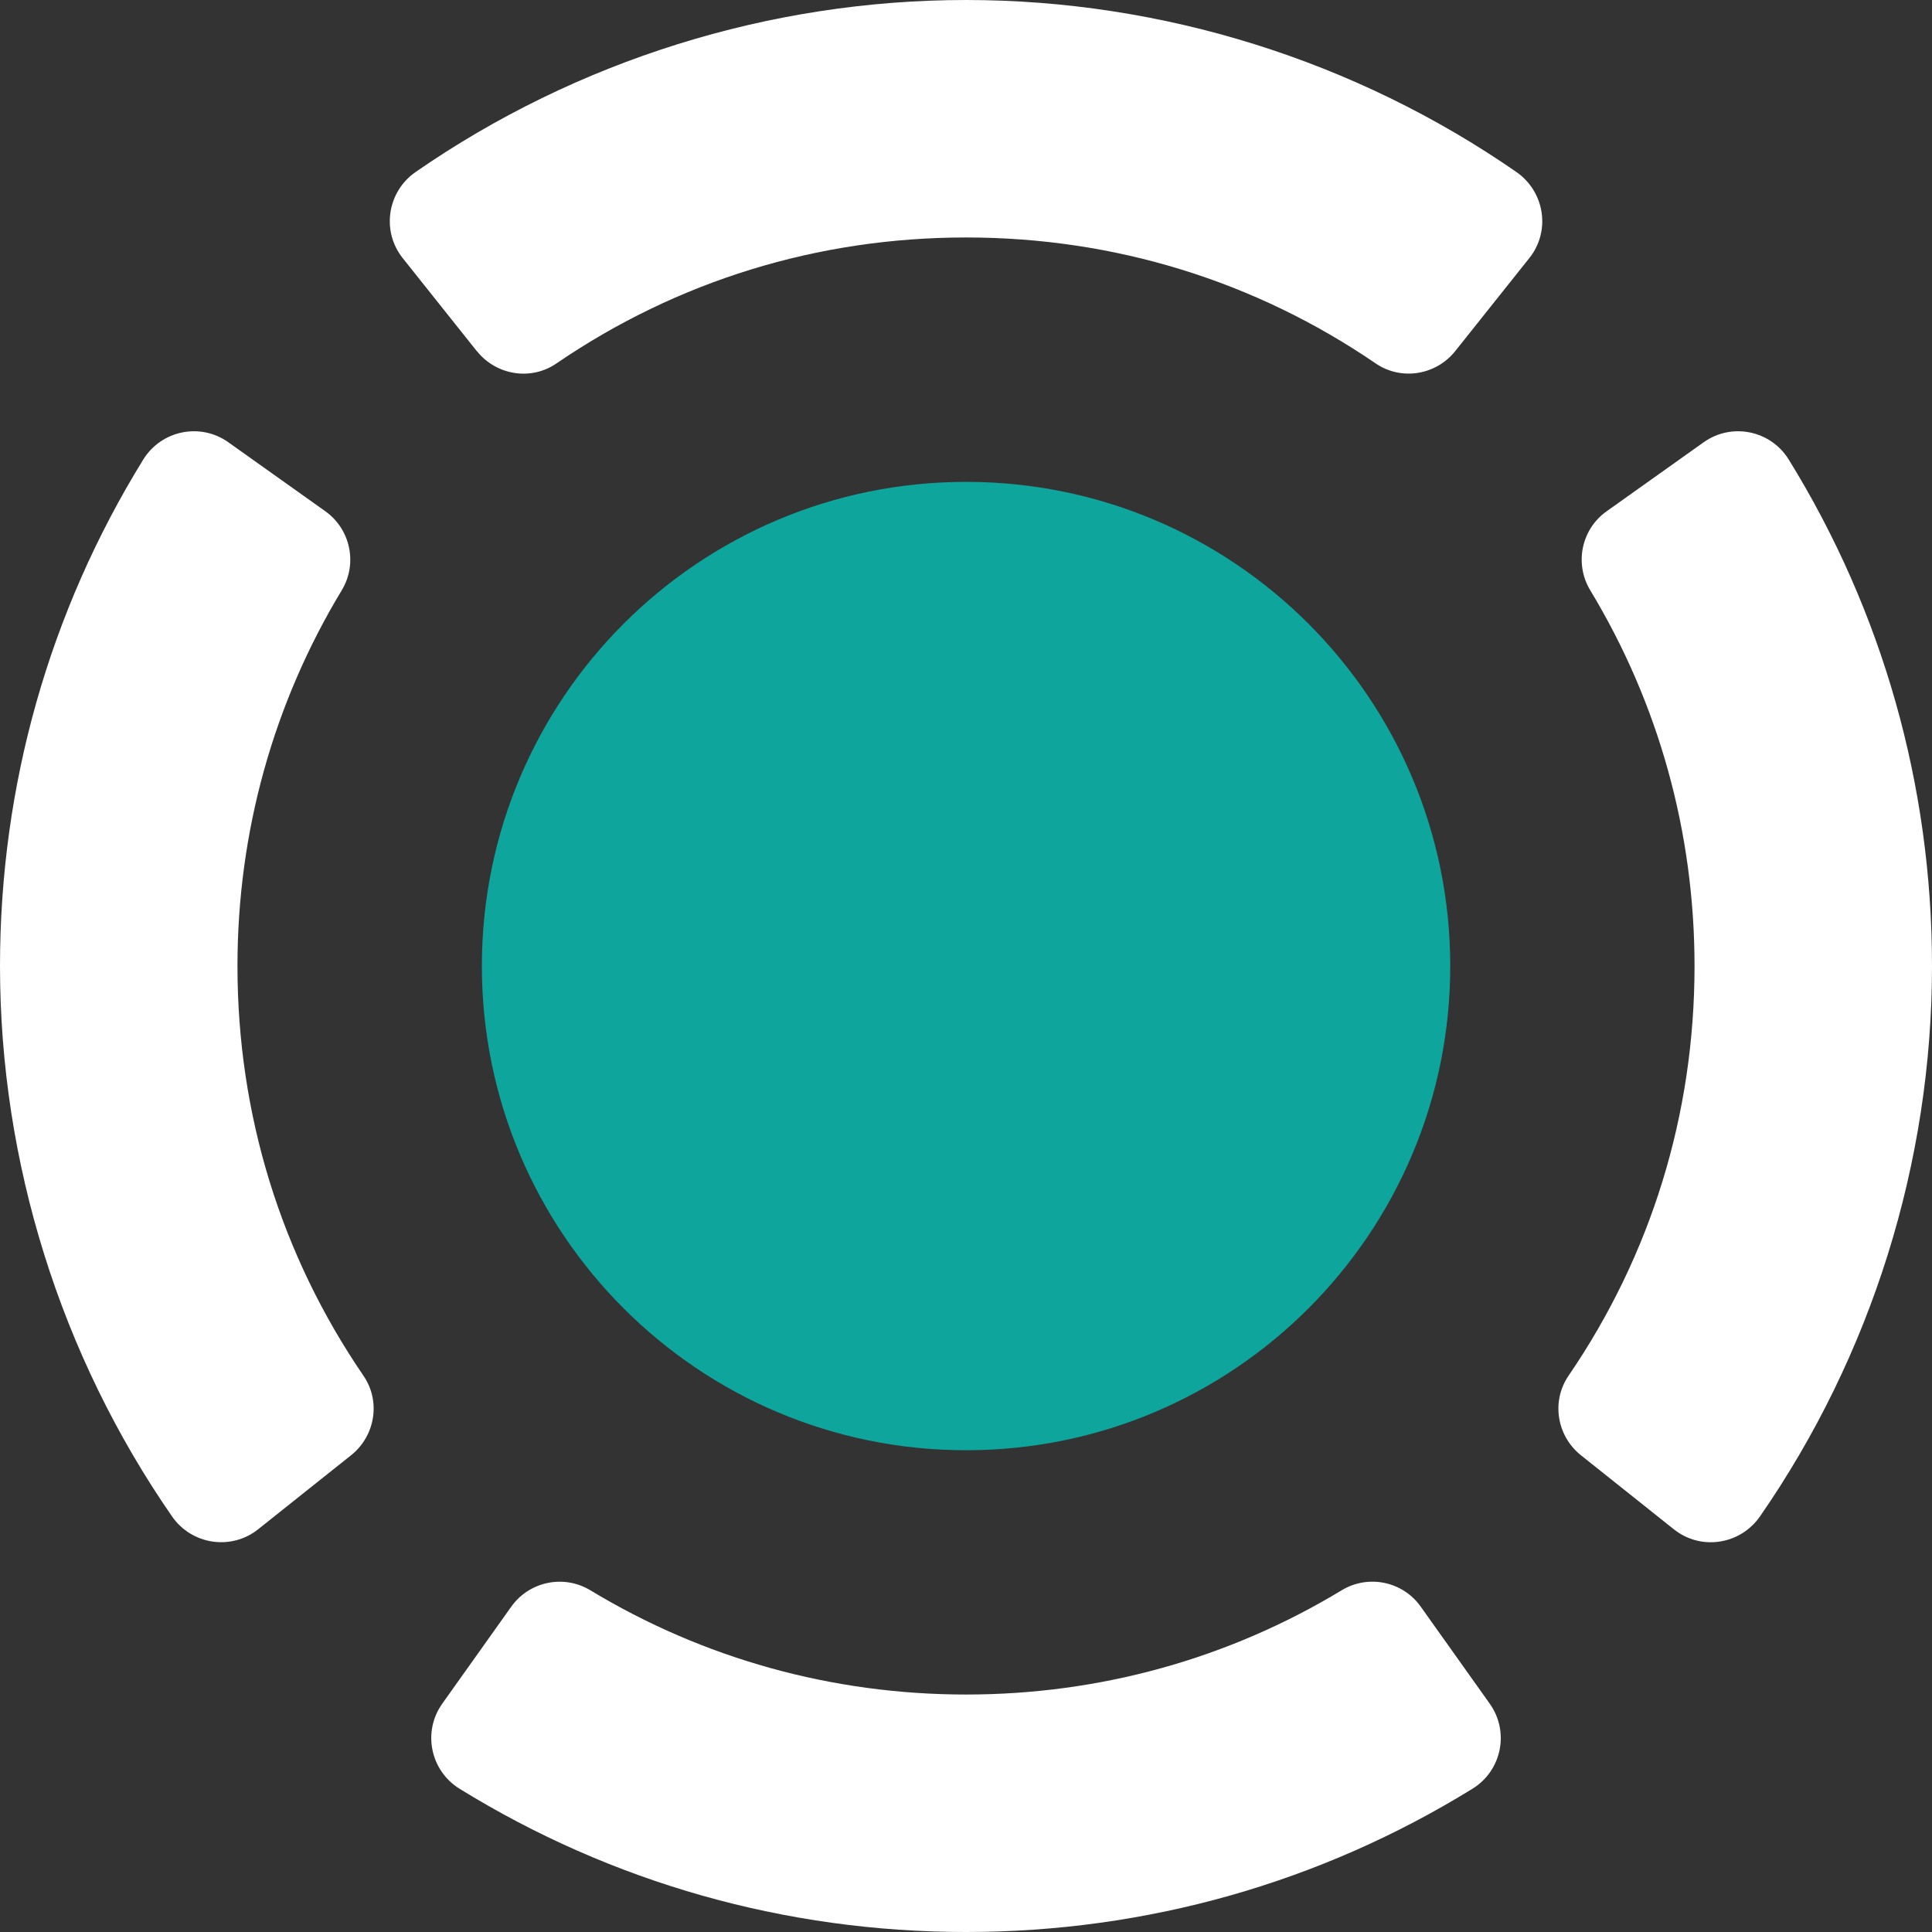 <svg width="70" height="70" viewBox="0 0 70 70" fill="none" xmlns="http://www.w3.org/2000/svg">
<rect x="0" y="0" width="70" height="70" fill="#333333" stroke="none"/>
<g clip-path="url(#clip0_1_8692)">
<path d="M17.275 12.722L14.59 9.351C13.812 8.372 14.032 6.943 15.06 6.231C20.887 2.197 27.883 0 35.002 0C42.121 0 49.117 2.197 54.94 6.231C55.968 6.943 56.193 8.372 55.41 9.351L52.725 12.722C52.026 13.597 50.77 13.799 49.847 13.17C45.47 10.178 40.377 8.604 35.002 8.604C29.628 8.604 24.535 10.178 20.158 13.17C19.235 13.803 17.978 13.597 17.279 12.722H17.275Z" fill="white"/>
<path d="M9.351 55.41C8.372 56.188 6.943 55.968 6.231 54.94C2.197 49.113 0 42.117 0 35.002C0 28.459 1.789 22.161 5.19 16.651C5.845 15.592 7.255 15.302 8.27 16.022L11.786 18.523C12.7 19.173 12.964 20.421 12.384 21.384C9.905 25.484 8.604 30.151 8.604 35.002C8.604 40.377 10.178 45.47 13.17 49.847C13.803 50.77 13.597 52.026 12.722 52.725L9.351 55.41Z" fill="white"/>
<path d="M35.002 70C28.459 70 22.161 68.211 16.651 64.81C15.592 64.155 15.302 62.745 16.022 61.73L18.523 58.214C19.173 57.3 20.421 57.036 21.384 57.616C25.484 60.095 30.151 61.396 35.002 61.396C39.854 61.396 44.521 60.095 48.616 57.616C49.579 57.036 50.827 57.295 51.477 58.214L53.978 61.73C54.698 62.745 54.413 64.155 53.349 64.81C47.839 68.211 41.541 70 34.998 70H35.002Z" fill="white"/>
<path d="M60.648 55.41L57.278 52.725C56.403 52.026 56.201 50.77 56.83 49.847C59.822 45.47 61.396 40.377 61.396 35.002C61.396 30.155 60.095 25.484 57.616 21.384C57.036 20.421 57.295 19.173 58.214 18.523L61.73 16.022C62.745 15.302 64.155 15.592 64.81 16.651C68.212 22.161 70 28.459 70 35.002C70 42.121 67.803 49.117 63.769 54.94C63.057 55.968 61.629 56.192 60.648 55.41Z" fill="white"/>
<path d="M35.002 52.545C44.691 52.545 52.545 44.691 52.545 35.002C52.545 25.314 44.691 17.459 35.002 17.459C25.314 17.459 17.459 25.314 17.459 35.002C17.459 44.691 25.314 52.545 35.002 52.545Z" fill="#0EA59D"/>
</g>
<defs>
<clipPath id="clip0_1_8692">
<rect width="70" height="70" fill="white"/>
</clipPath>
</defs>
</svg>
